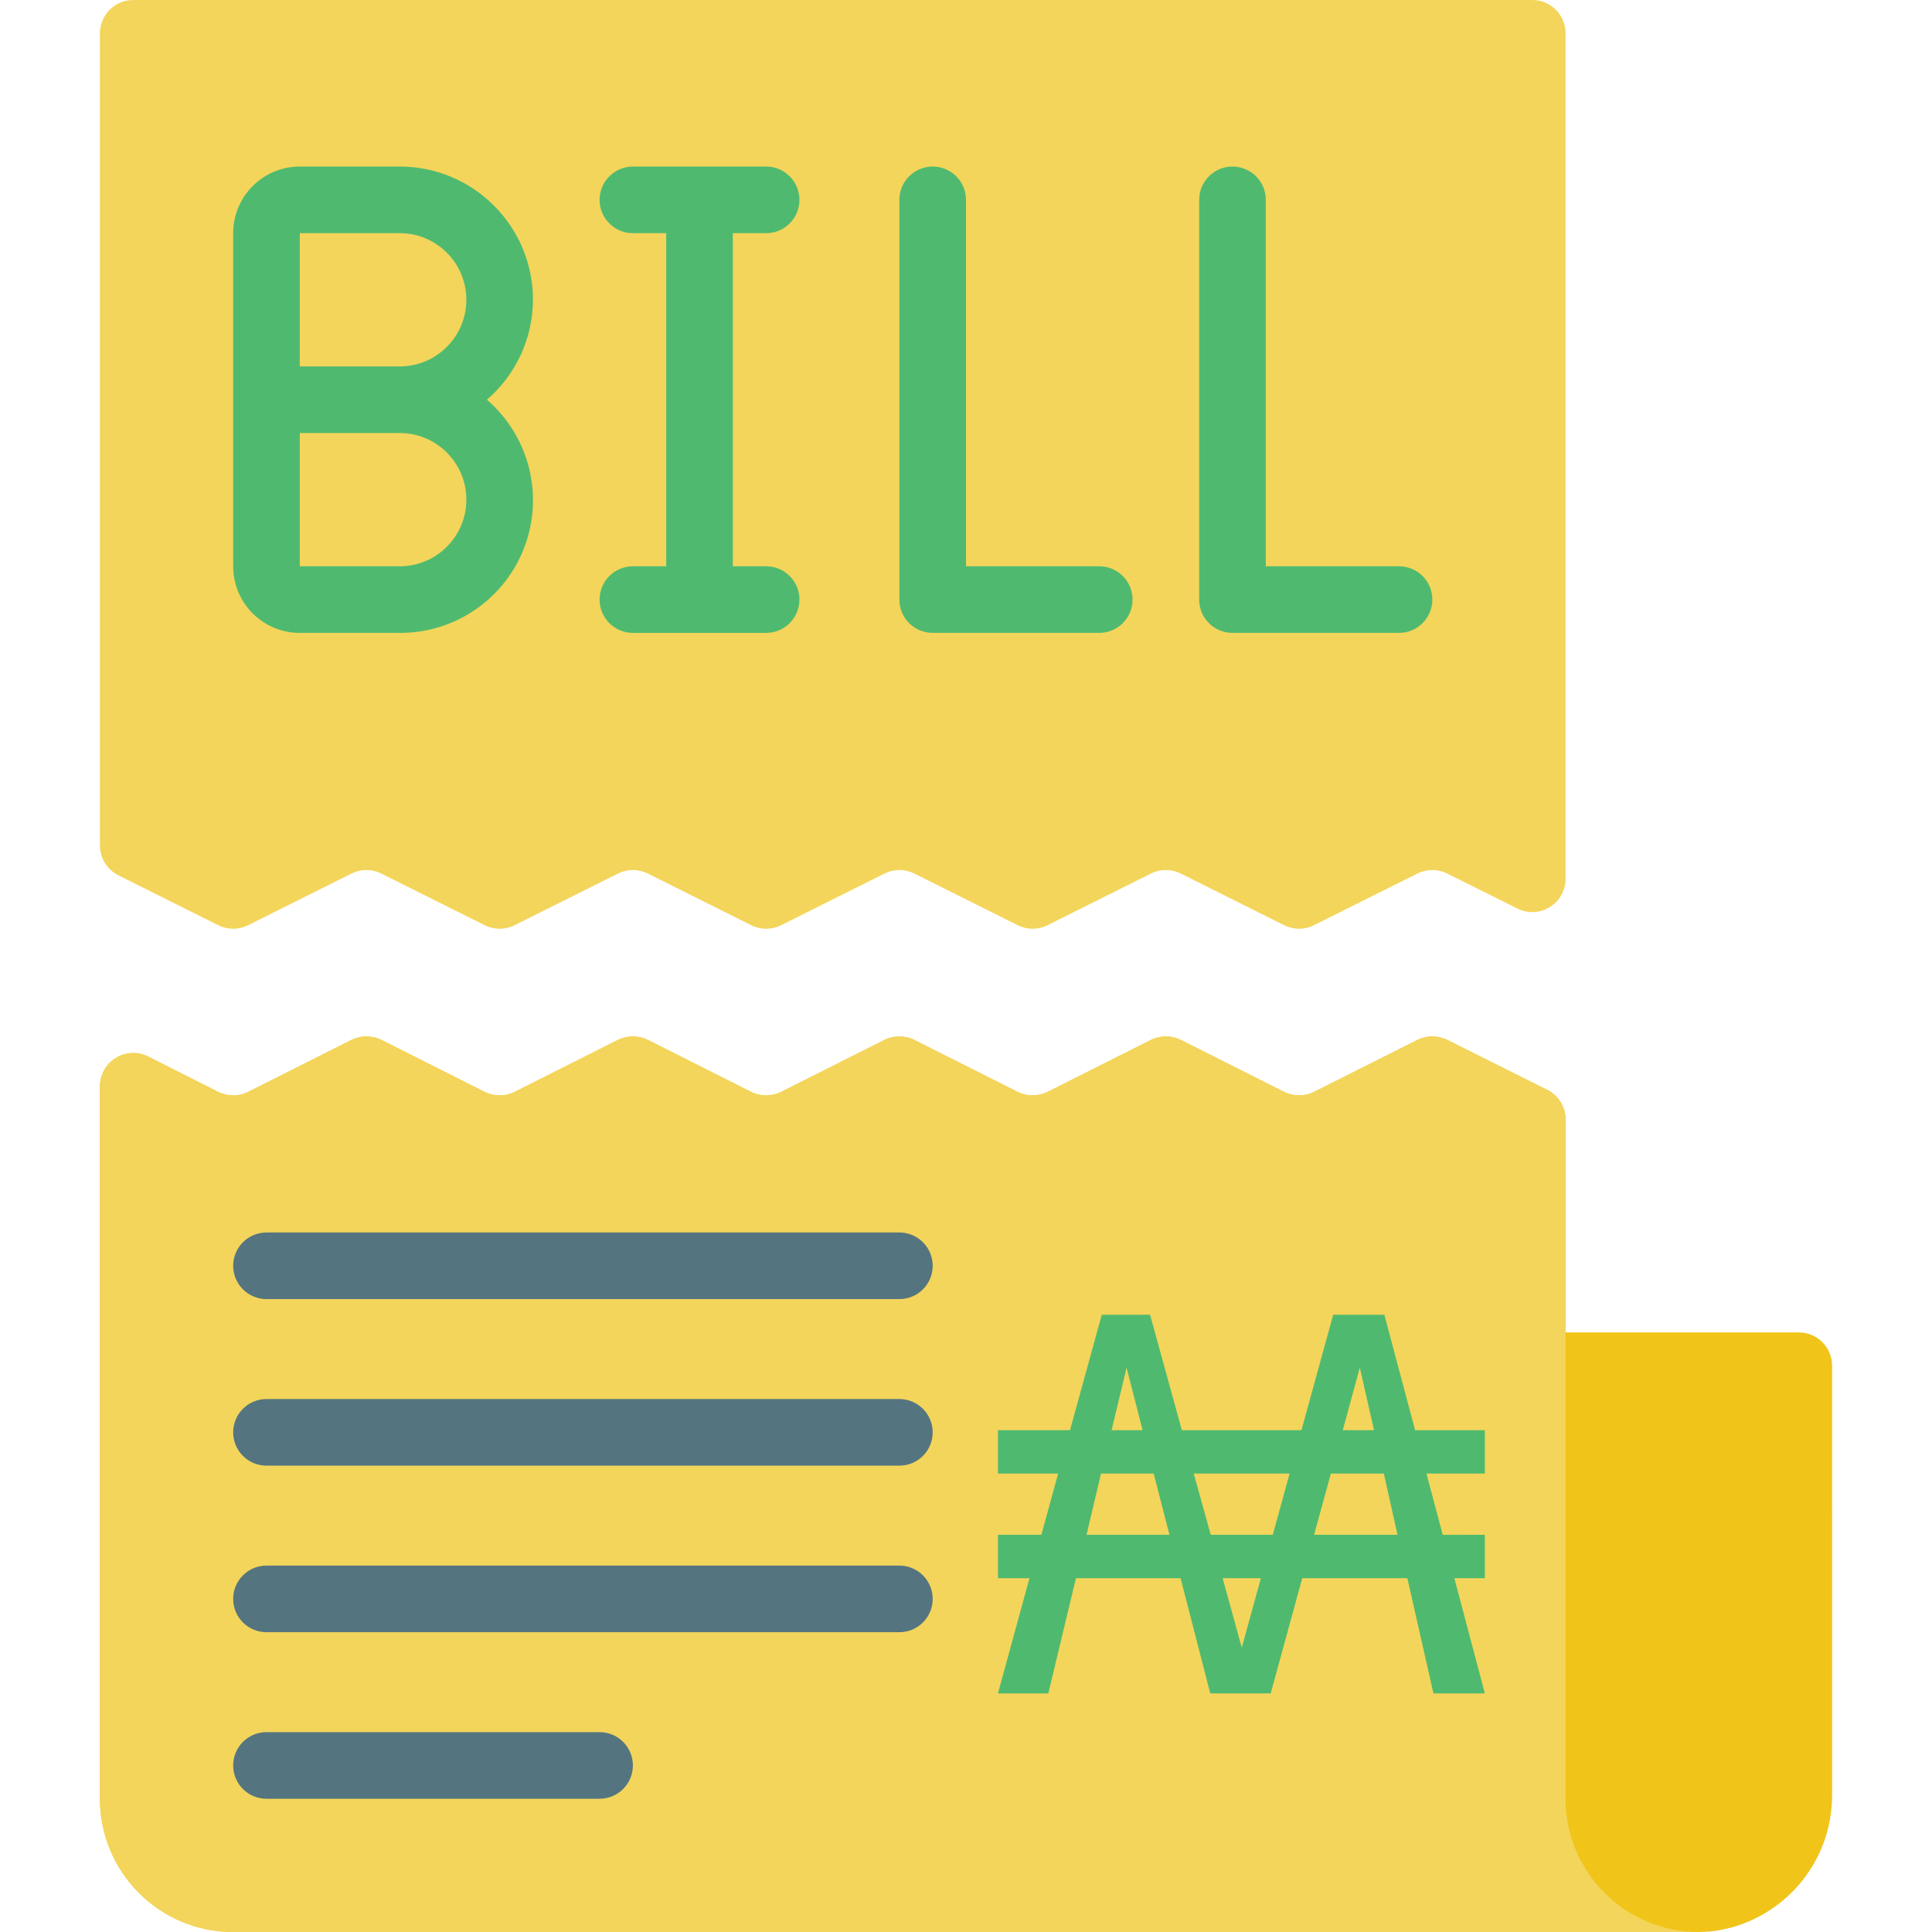 <?xml version="1.0" encoding="utf-8"?>
<!-- Generator: Adobe Illustrator 16.0.0, SVG Export Plug-In . SVG Version: 6.00 Build 0)  -->
<!DOCTYPE svg PUBLIC "-//W3C//DTD SVG 1.1//EN" "http://www.w3.org/Graphics/SVG/1.1/DTD/svg11.dtd">
<svg version="1.1" id="Layer_1" xmlns="http://www.w3.org/2000/svg" xmlns:xlink="http://www.w3.org/1999/xlink" x="0px" y="0px"
	 width="512px" height="512px" viewBox="0 0 512 512" enable-background="new 0 0 512 512" xml:space="preserve">
<path id="Shape" fill="#F3D55B" d="M26.483,8.828C26.483,3.952,30.435,0,35.311,0h370.758c4.875,0,8.828,3.952,8.828,8.828v224.062
	c-0.002,3.059-1.587,5.898-4.188,7.505s-5.85,1.754-8.586,0.387l-18.591-9.287c-2.483-1.241-5.407-1.241-7.892,0l-27.418,13.7
	c-2.484,1.242-5.408,1.242-7.893,0l-27.418-13.7c-2.484-1.241-5.408-1.241-7.892,0l-27.419,13.7c-2.484,1.242-5.407,1.242-7.892,0
	l-27.419-13.7c-2.483-1.241-5.407-1.241-7.892,0l-27.418,13.7c-2.484,1.242-5.408,1.242-7.893,0l-27.418-13.7
	c-2.484-1.241-5.408-1.241-7.892,0l-27.419,13.7c-2.484,1.242-5.407,1.242-7.892,0l-27.419-13.7c-2.484-1.241-5.407-1.241-7.892,0
	l-27.418,13.7c-2.484,1.242-5.408,1.242-7.893,0l-26.482-13.241c-2.99-1.494-4.88-4.549-4.882-7.892V8.828z"/>
<path id="Shape_1_" fill="#F0C419" d="M476.69,353.104h-61.793v-56.32c0.023-3.355-1.858-6.435-4.855-7.945l-26.482-13.24
	c-2.505-1.236-5.441-1.236-7.945,0l-27.365,13.771c-2.505,1.235-5.441,1.235-7.945,0l-27.365-13.771
	c-2.504-1.236-5.44-1.236-7.945,0l-27.365,13.771c-2.504,1.235-5.44,1.235-7.944,0l-27.365-13.771c-2.505-1.236-5.441-1.236-7.945,0
	l-27.365,13.771c-2.504,1.235-5.44,1.235-7.945,0l-27.365-13.771c-2.504-1.236-5.44-1.236-7.944,0l-27.366,13.771
	c-2.504,1.235-5.44,1.235-7.944,0l-27.366-13.771c-2.504-1.236-5.44-1.236-7.944,0l-27.365,13.771c-2.505,1.235-5.441,1.235-7.945,0
	l-18.538-9.356c-2.746-1.385-6.015-1.24-8.628,0.383c-2.612,1.621-4.193,4.486-4.172,7.562v188.733
	c0,19.502,15.809,35.311,35.311,35.311h388.325c1.147,0,2.384-0.088,3.531-0.177c18.42-2.279,32.161-18.076,31.867-36.635V361.932
	C485.517,357.056,481.565,353.104,476.69,353.104L476.69,353.104z"/>
<path id="Shape_2_" fill="#F3D55B" d="M450.118,512H61.793c-19.502,0-35.311-15.809-35.311-35.311V287.956
	c-0.021-3.075,1.56-5.94,4.172-7.562c2.613-1.623,5.882-1.768,8.628-0.383l18.538,9.356c2.504,1.235,5.44,1.235,7.945,0
	l27.365-13.771c2.504-1.236,5.44-1.236,7.944,0l27.366,13.771c2.504,1.235,5.44,1.235,7.944,0l27.365-13.771
	c2.505-1.236,5.441-1.236,7.945,0l27.365,13.771c2.505,1.235,5.441,1.235,7.945,0l27.365-13.771c2.504-1.236,5.44-1.236,7.945,0
	l27.365,13.771c2.504,1.235,5.44,1.235,7.944,0l27.365-13.771c2.505-1.236,5.441-1.236,7.945,0l27.365,13.771
	c2.504,1.235,5.44,1.235,7.945,0l27.365-13.771c2.504-1.236,5.44-1.236,7.945,0l26.482,13.241c2.997,1.51,4.879,4.589,4.855,7.944
	v179.906C414.897,496.156,430.652,511.951,450.118,512z"/>
<path id="Shape_4_" fill="#4FBA6F" d="M141.241,79.448c0-19.501-15.809-35.311-35.311-35.311H79.448
	c-9.751,0-17.655,7.905-17.655,17.655v88.276c0,9.751,7.904,17.655,17.655,17.655h26.482c14.725,0.065,27.931-9.051,33.089-22.843
	c5.157-13.792,1.176-29.336-9.979-38.95C136.758,99.292,141.209,89.628,141.241,79.448z M123.586,132.414
	c0,9.751-7.904,17.655-17.655,17.655H79.448v-35.31h26.482C115.682,114.759,123.586,122.663,123.586,132.414z M79.448,97.104V61.793
	h26.482c9.751,0,17.655,7.905,17.655,17.655c0,9.751-7.904,17.655-17.655,17.655H79.448z"/>
<path id="Shape_5_" fill="#4FBA6F" d="M203.034,61.793c4.875,0,8.827-3.952,8.827-8.828c0-4.875-3.952-8.828-8.827-8.828h-35.311
	c-4.875,0-8.827,3.953-8.827,8.828c0,4.875,3.952,8.828,8.827,8.828h8.828v88.276h-8.828c-4.875,0-8.827,3.952-8.827,8.828
	s3.952,8.828,8.827,8.828h35.311c4.875,0,8.827-3.952,8.827-8.828s-3.952-8.828-8.827-8.828h-8.827V61.793H203.034z"/>
<path id="Shape_6_" fill="#4FBA6F" d="M291.311,150.069H256V52.965c0-4.875-3.952-8.828-8.828-8.828
	c-4.875,0-8.827,3.953-8.827,8.828v105.931c0,4.875,3.952,8.828,8.827,8.828h44.139c4.875,0,8.827-3.952,8.827-8.828
	S296.186,150.069,291.311,150.069z"/>
<path id="Shape_7_" fill="#4FBA6F" d="M370.758,150.069h-35.31V52.965c0-4.875-3.953-8.828-8.828-8.828s-8.827,3.953-8.827,8.828
	v105.931c0,4.875,3.952,8.828,8.827,8.828h44.138c4.876,0,8.828-3.952,8.828-8.828S375.634,150.069,370.758,150.069z"/>
<path id="Shape_8_" fill="#547580" d="M238.345,344.275H70.62c-4.875,0-8.827-3.951-8.827-8.827s3.952-8.827,8.827-8.827h167.725
	c4.875,0,8.827,3.951,8.827,8.827S243.22,344.275,238.345,344.275z"/>
<path id="Shape_9_" fill="#547580" d="M238.345,388.414H70.62c-4.875,0-8.827-3.953-8.827-8.828s3.952-8.827,8.827-8.827h167.725
	c4.875,0,8.827,3.952,8.827,8.827S243.22,388.414,238.345,388.414z"/>
<path id="Shape_10_" fill="#547580" d="M238.345,432.552H70.62c-4.875,0-8.827-3.952-8.827-8.827c0-4.876,3.952-8.828,8.827-8.828
	h167.725c4.875,0,8.827,3.952,8.827,8.828C247.172,428.6,243.22,432.552,238.345,432.552z"/>
<path id="Shape_11_" fill="#547580" d="M158.897,476.689H70.62c-4.875,0-8.827-3.952-8.827-8.827c0-4.876,3.952-8.828,8.827-8.828
	h88.276c4.875,0,8.827,3.952,8.827,8.828C167.724,472.737,163.772,476.689,158.897,476.689z"/>
<rect x="572.5" y="428.5" fill="none" width="161" height="115"/>
<g>
	<path fill="#4FBA6F" d="M264.465,379.015h19.097l8.421-30.598h12.801l8.42,30.598h31.693l8.42-30.598h13.554l8.147,30.598H393.5
		v11.502h-15.47l4.313,16.222H393.5v11.501h-8.077l8.077,30.529h-13.623l-6.913-30.53h-27.859l-8.353,30.529h-16.018l-7.871-30.529
		h-27.722l-7.325,30.529h-13.348l8.351-30.529h-8.351v-11.502h11.499l4.45-16.22h-15.949v-11.502H264.465z M348.25,406.738
		l22.11,0.001l-3.628-16.22l-14.032-0.003L348.25,406.738z M355.848,379.015h8.283l-3.766-16.563L355.848,379.015z M316.351,390.517
		l4.52,16.222h16.429l4.45-16.222H316.351z M324.018,418.239l5.065,18.413l5.065-18.413H324.018z M287.943,406.738h21.974
		l-4.175-16.222h-13.964L287.943,406.738z M294.584,379.015h8.215l-4.245-16.563L294.584,379.015z"/>
</g>
</svg>

